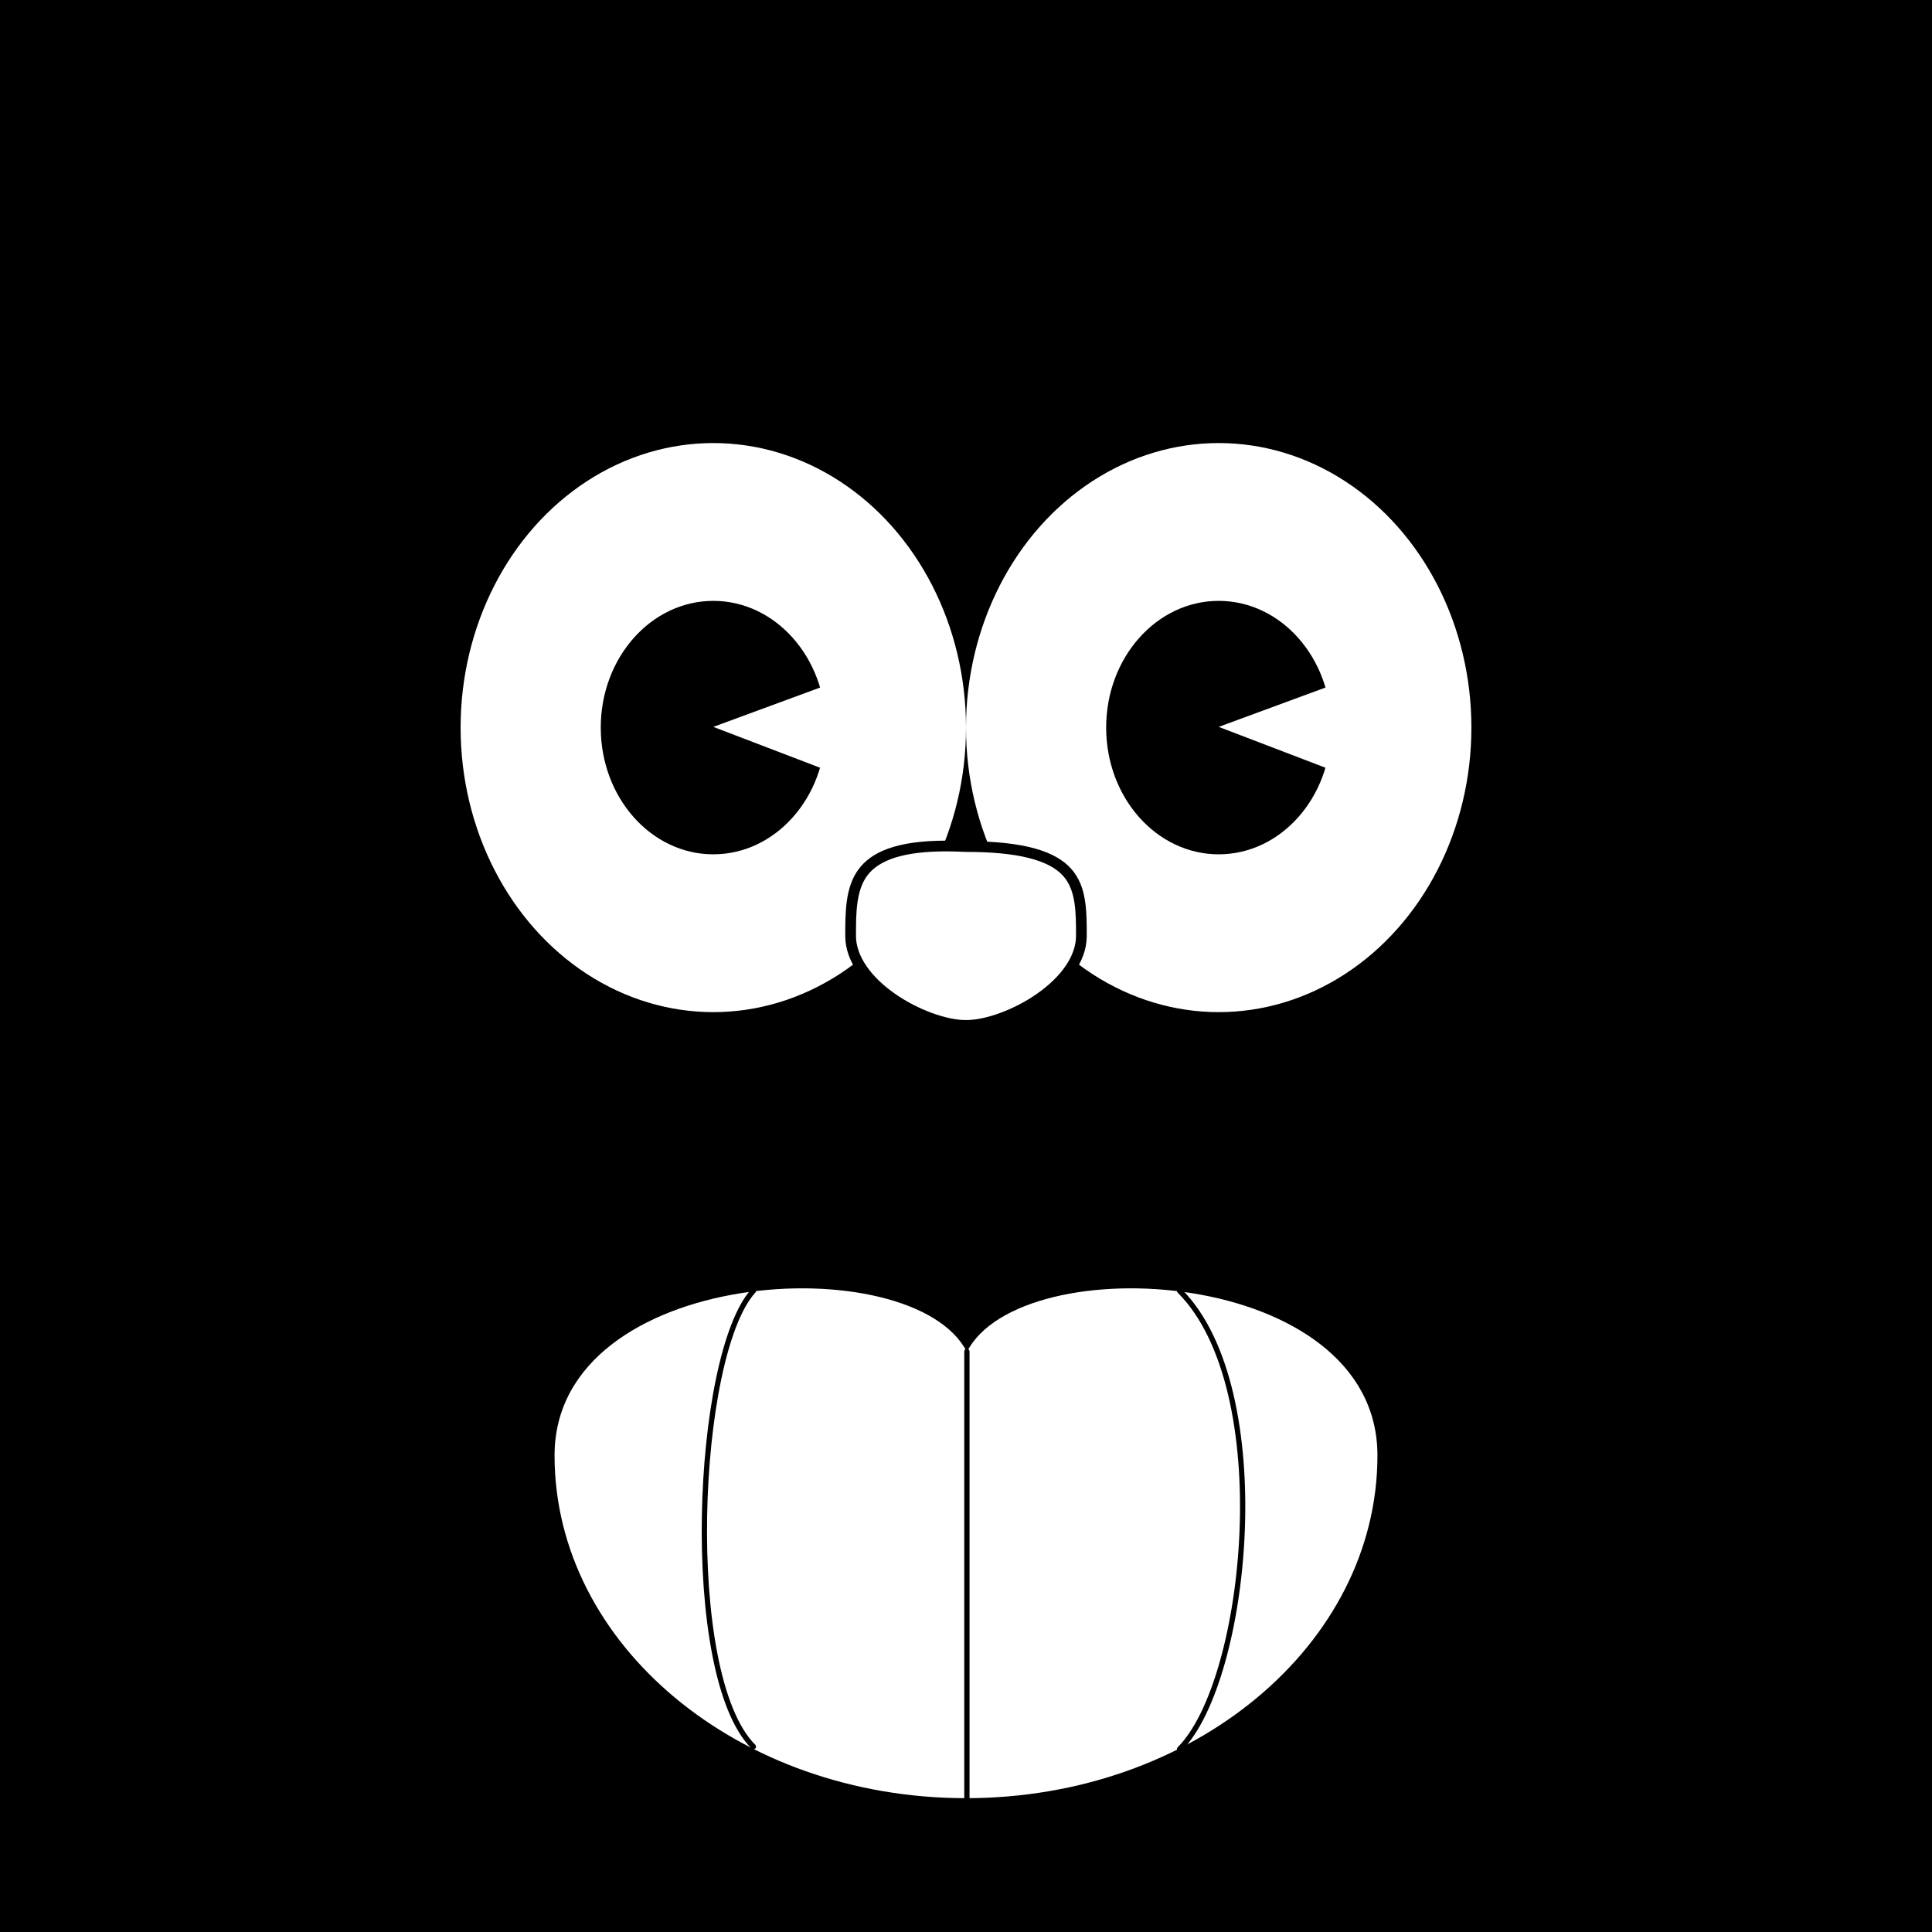 <svg xmlns="http://www.w3.org/2000/svg" viewBox="0 0 1080 1080">
  <defs>
    <style>
      .cls-1 {
        fill: #fff;
      }

      .cls-2 {
        fill: none;
        stroke: #000;
        stroke-linecap: round;
        stroke-linejoin: round;
        stroke-width: 2.95px;
      }
    </style>
  </defs>
  <title>bg-Artboard 1 copy 8</title>
  <g id="background">
    <rect y="-420" width="1080" height="1920"/>
  </g>
  <g id="Layer_4" data-name="Layer 4">
    <g>
      <g>
        <ellipse class="cls-1" cx="398.74" cy="406.73" rx="141.26" ry="159.06"/>
        <ellipse cx="398.74" cy="406.73" rx="62.91" ry="70.84"/>
        <polygon class="cls-1" points="398.74 406.33 465.49 381.75 465.17 431.75 398.74 406.33"/>
      </g>
      <g>
        <ellipse class="cls-1" cx="681.26" cy="406.73" rx="141.26" ry="159.06"/>
        <ellipse cx="681.26" cy="406.73" rx="62.91" ry="70.84"/>
        <polygon class="cls-1" points="681.26 406.33 748 381.75 747.69 431.75 681.26 406.33"/>
      </g>
    </g>
    <g>
      <path class="cls-1" d="M540,573.23c-11.58,0-28.07-6-41-15-8.76-6.06-23.46-18.66-23.46-35,0-27,0-50.3,53.4-50.3,3.45,0,7.13.1,10.94.3H540c29.86,0,47.85,4.61,56.63,14.51,7.87,8.88,7.87,21.81,7.87,35.49,0,16.35-14.7,28.95-23.46,35C568.07,567.21,551.58,573.23,540,573.23Z"/>
      <path d="M528.91,469.93v6h0c3.39,0,7,.1,10.78.29H540c28.54,0,46.33,4.42,54.38,13.5,7.12,8,7.12,20.4,7.12,33.5,0,10.95-8.08,22.81-22.16,32.54C566.83,564.42,551,570.23,540,570.23s-26.83-5.81-39.34-14.46c-14.08-9.73-22.16-21.59-22.16-32.54,0-12.3,0-25,6.09-33.48,6.69-9.3,21.18-13.82,44.31-13.82v-6m0,0c-55.95,0-56.4,25.74-56.4,53.3,0,29.27,43.5,53,67.5,53s67.5-23.73,67.5-53-.5-53-67.5-53c-3.93-.2-7.62-.3-11.1-.3Z"/>
    </g>
    <path class="cls-1" d="M540.5,755.73C510.56,696.86,310,707.8,310,813.61s103,191.58,230,191.58,230-85.77,230-191.58S570.43,696.86,540.5,755.73Z"/>
    <path class="cls-2" d="M421.15,721.56c-32.65,35.94-40.23,214.61,0,254.84"/>
    <line class="cls-2" x1="540.5" y1="755.5" x2="540.5" y2="1005.5"/>
    <path class="cls-2" d="M659.39,721.56c55,55,38.3,217.9,0,256.21"/>
  </g>
</svg>
